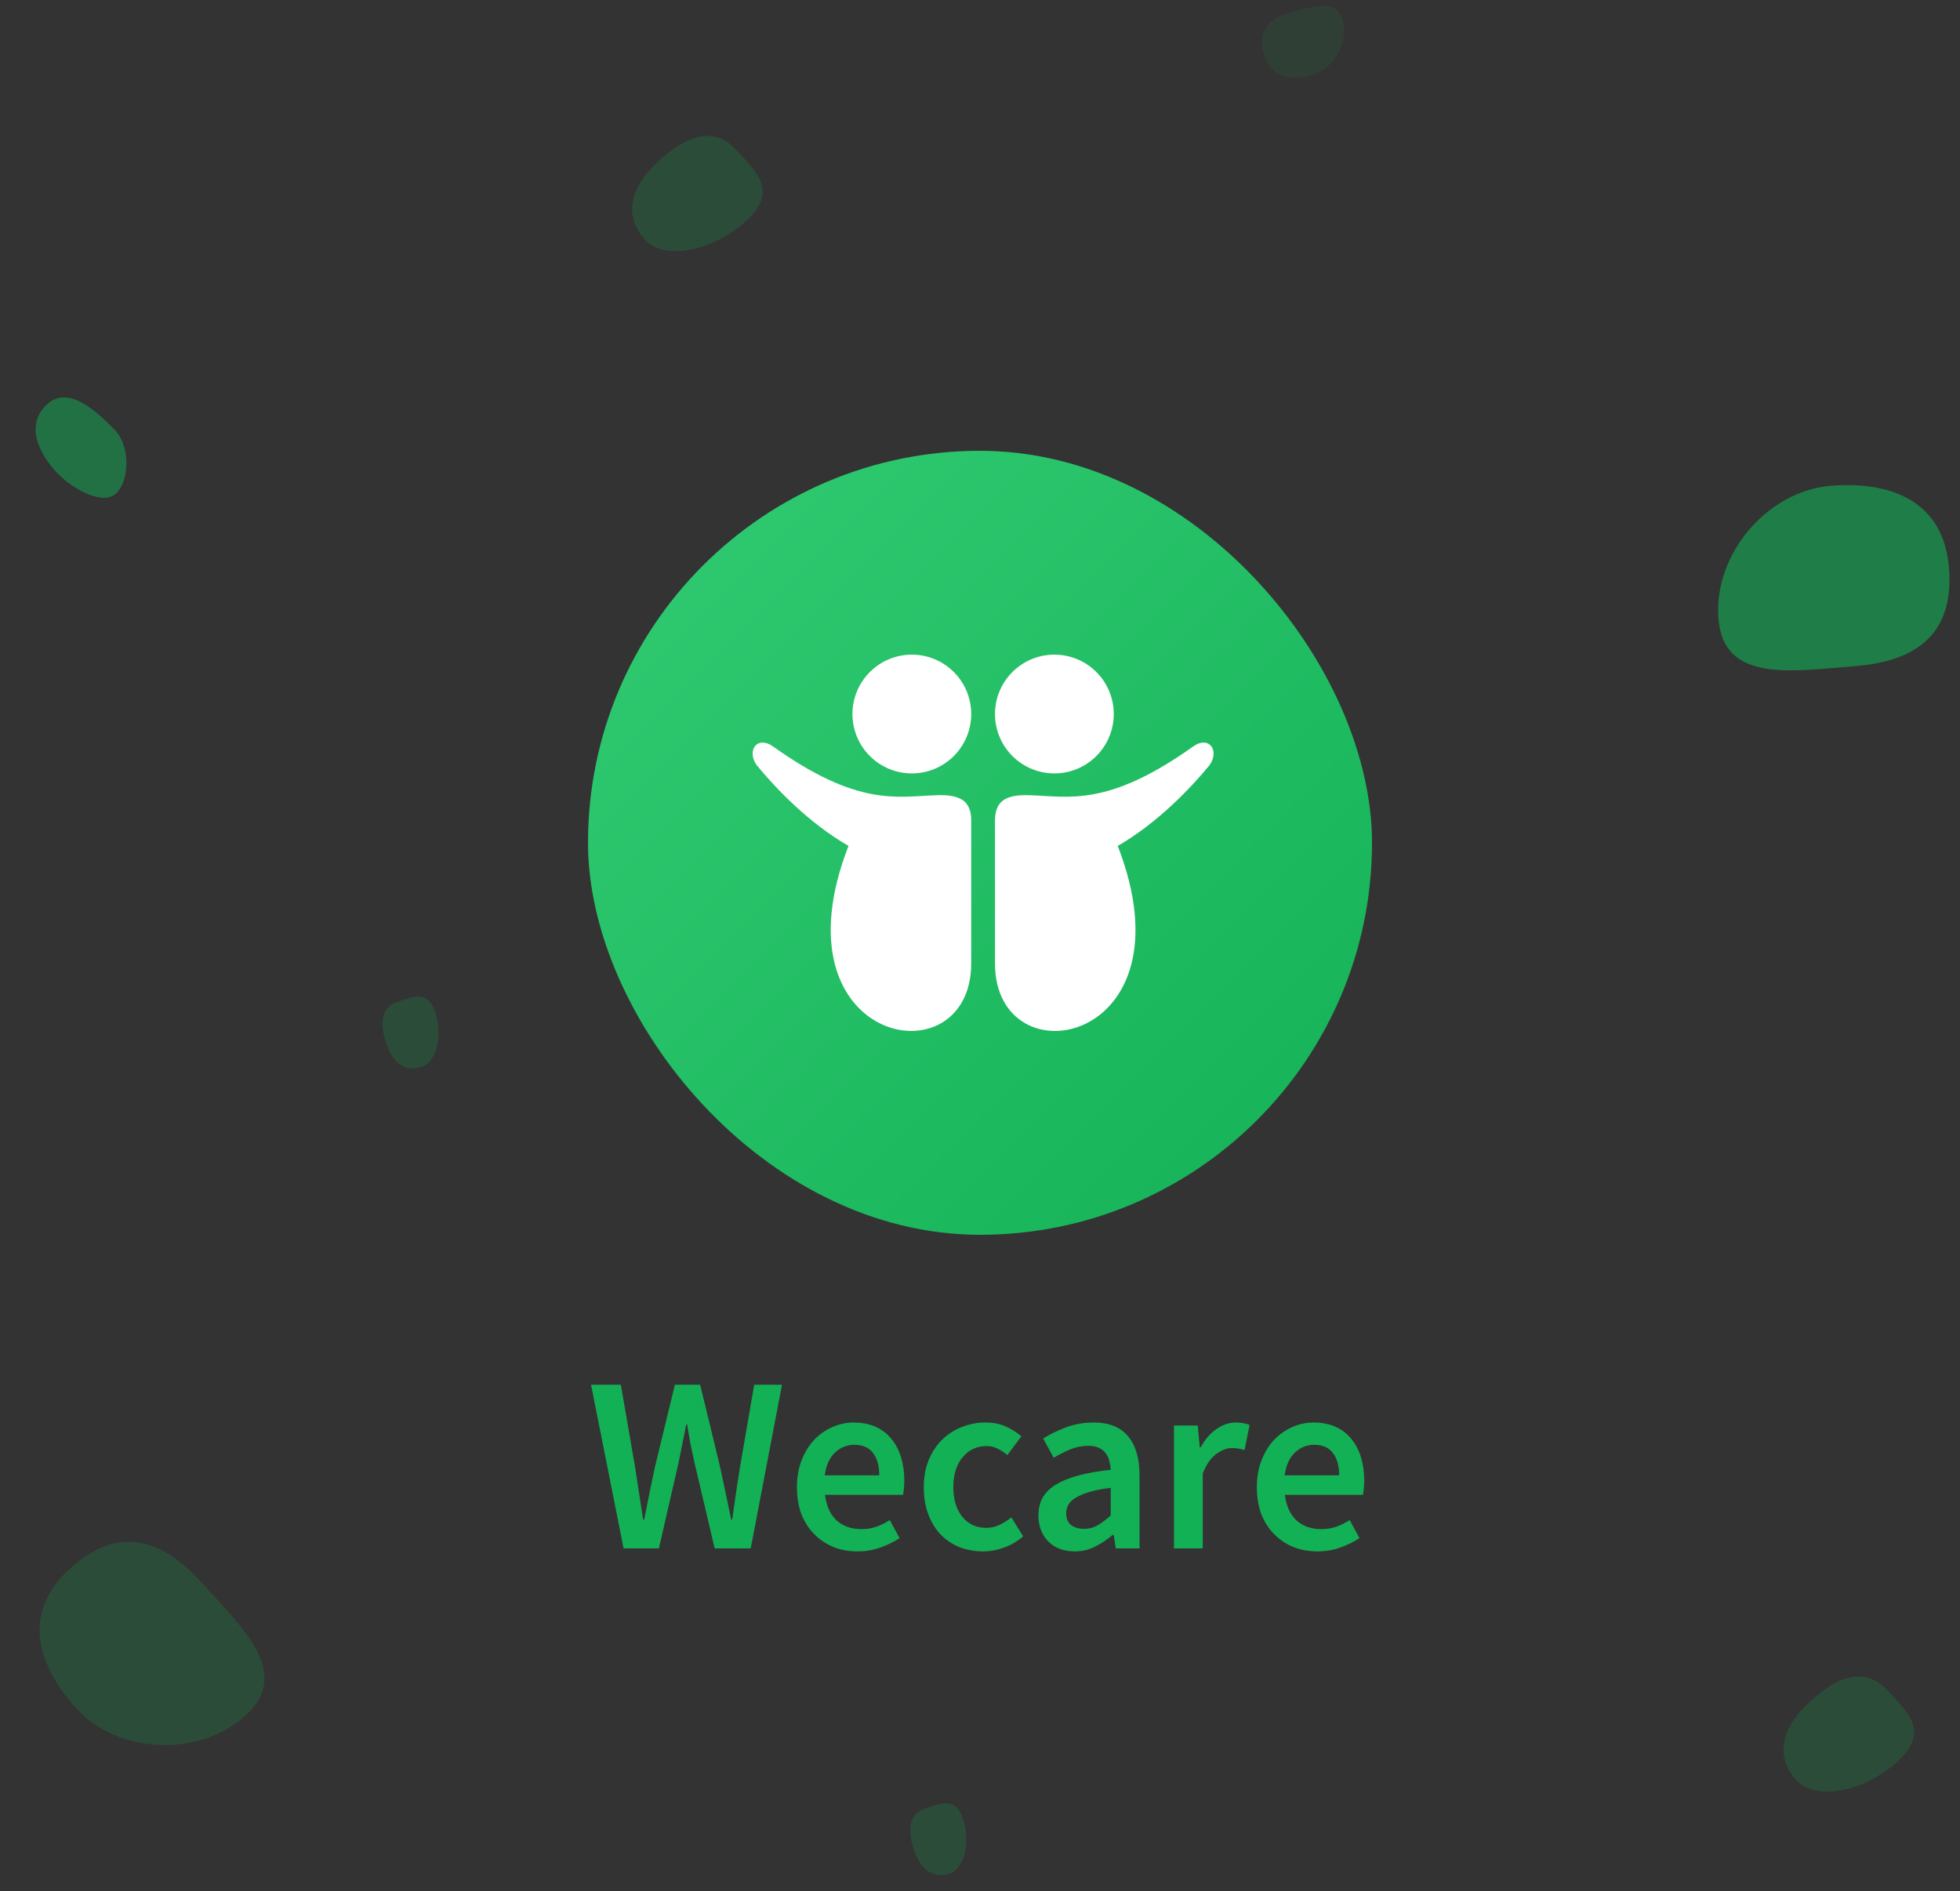 <svg width="200" height="193" viewBox="0 0 200 193" fill="none" xmlns="http://www.w3.org/2000/svg">
<rect x="0" y="0" width="200" height="193" fill="#333333" stroke="none"/>
<path d="M63.632 158L60.312 141.3H63.351L64.806 149.727C64.943 150.629 65.079 151.523 65.215 152.408C65.351 153.293 65.487 154.178 65.624 155.064H65.726C65.913 154.178 66.092 153.293 66.262 152.408C66.449 151.506 66.636 150.612 66.824 149.727L68.866 141.3H71.445L73.488 149.727C73.675 150.595 73.863 151.48 74.05 152.382C74.237 153.268 74.424 154.161 74.612 155.064H74.714C74.85 154.161 74.978 153.268 75.097 152.382C75.233 151.497 75.369 150.612 75.505 149.727L76.961 141.3H79.795L76.603 158H72.927L70.858 149.216C70.722 148.569 70.586 147.931 70.45 147.301C70.33 146.654 70.22 146.007 70.118 145.36H70.016C69.896 146.007 69.769 146.654 69.632 147.301C69.513 147.931 69.386 148.569 69.249 149.216L67.232 158H63.632ZM87.502 158.306C86.634 158.306 85.825 158.162 85.076 157.872C84.327 157.566 83.672 157.132 83.11 156.57C82.548 156.008 82.105 155.327 81.782 154.527C81.476 153.71 81.322 152.782 81.322 151.744C81.322 150.723 81.484 149.803 81.808 148.986C82.131 148.169 82.557 147.48 83.084 146.918C83.629 146.356 84.25 145.922 84.948 145.616C85.646 145.309 86.361 145.156 87.093 145.156C87.944 145.156 88.693 145.301 89.34 145.59C89.987 145.88 90.523 146.288 90.949 146.816C91.392 147.344 91.724 147.973 91.945 148.705C92.166 149.437 92.277 150.237 92.277 151.106C92.277 151.395 92.26 151.667 92.226 151.923C92.209 152.178 92.183 152.382 92.149 152.536H84.182C84.318 153.659 84.71 154.527 85.357 155.14C86.021 155.736 86.863 156.034 87.885 156.034C88.43 156.034 88.932 155.957 89.391 155.804C89.868 155.634 90.336 155.404 90.796 155.115L91.792 156.953C91.196 157.345 90.532 157.668 89.8 157.923C89.068 158.179 88.302 158.306 87.502 158.306ZM84.157 150.544H89.723C89.723 149.574 89.51 148.816 89.085 148.271C88.676 147.71 88.038 147.429 87.17 147.429C86.421 147.429 85.765 147.693 85.204 148.22C84.642 148.748 84.293 149.522 84.157 150.544ZM100.316 158.306C99.465 158.306 98.665 158.162 97.916 157.872C97.184 157.583 96.545 157.157 96.001 156.596C95.456 156.034 95.03 155.344 94.724 154.527C94.418 153.71 94.264 152.782 94.264 151.744C94.264 150.706 94.434 149.778 94.775 148.961C95.115 148.144 95.575 147.454 96.154 146.892C96.733 146.331 97.397 145.905 98.145 145.616C98.912 145.309 99.712 145.156 100.546 145.156C101.363 145.156 102.061 145.292 102.64 145.565C103.235 145.837 103.763 146.169 104.223 146.56L102.793 148.476C102.452 148.186 102.112 147.965 101.771 147.812C101.448 147.641 101.091 147.556 100.699 147.556C99.678 147.556 98.852 147.939 98.222 148.705C97.592 149.454 97.277 150.467 97.277 151.744C97.277 153.004 97.584 154.017 98.197 154.783C98.826 155.532 99.635 155.906 100.622 155.906C101.116 155.906 101.576 155.804 102.001 155.6C102.444 155.378 102.844 155.123 103.201 154.834L104.402 156.774C103.806 157.285 103.15 157.668 102.435 157.923C101.737 158.179 101.031 158.306 100.316 158.306ZM109.665 158.306C108.559 158.306 107.665 157.974 106.984 157.311C106.303 156.63 105.963 155.736 105.963 154.629C105.963 153.966 106.099 153.378 106.371 152.868C106.661 152.34 107.103 151.889 107.699 151.514C108.312 151.14 109.078 150.825 109.997 150.569C110.934 150.314 112.049 150.118 113.342 149.982C113.325 149.659 113.274 149.352 113.189 149.063C113.121 148.756 112.993 148.493 112.806 148.271C112.636 148.033 112.406 147.854 112.117 147.735C111.827 147.599 111.47 147.531 111.044 147.531C110.432 147.531 109.827 147.65 109.231 147.888C108.653 148.127 108.082 148.416 107.521 148.756L106.448 146.79C107.146 146.348 107.929 145.965 108.797 145.641C109.665 145.318 110.602 145.156 111.606 145.156C113.172 145.156 114.338 145.624 115.104 146.56C115.887 147.48 116.279 148.816 116.279 150.569V158H113.853L113.649 156.621H113.547C112.985 157.098 112.381 157.498 111.734 157.821C111.104 158.145 110.414 158.306 109.665 158.306ZM110.61 156.008C111.121 156.008 111.581 155.889 111.989 155.651C112.415 155.412 112.866 155.072 113.342 154.629V151.821C112.491 151.923 111.776 152.059 111.198 152.229C110.619 152.399 110.151 152.595 109.793 152.816C109.436 153.021 109.18 153.259 109.027 153.531C108.874 153.804 108.797 154.093 108.797 154.4C108.797 154.961 108.968 155.37 109.308 155.625C109.648 155.881 110.083 156.008 110.61 156.008ZM119.793 158V145.462H122.219L122.423 147.684H122.525C122.968 146.867 123.504 146.246 124.134 145.82C124.764 145.377 125.411 145.156 126.075 145.156C126.671 145.156 127.147 145.241 127.505 145.411L126.994 147.965C126.773 147.897 126.568 147.846 126.381 147.812C126.194 147.778 125.964 147.761 125.692 147.761C125.198 147.761 124.679 147.956 124.134 148.348C123.589 148.722 123.121 149.386 122.73 150.34V158H119.793ZM134.432 158.306C133.564 158.306 132.755 158.162 132.006 157.872C131.257 157.566 130.602 157.132 130.04 156.57C129.478 156.008 129.035 155.327 128.712 154.527C128.406 153.71 128.252 152.782 128.252 151.744C128.252 150.723 128.414 149.803 128.737 148.986C129.061 148.169 129.487 147.48 130.014 146.918C130.559 146.356 131.18 145.922 131.878 145.616C132.576 145.309 133.291 145.156 134.023 145.156C134.874 145.156 135.623 145.301 136.27 145.59C136.917 145.88 137.453 146.288 137.879 146.816C138.322 147.344 138.653 147.973 138.875 148.705C139.096 149.437 139.207 150.237 139.207 151.106C139.207 151.395 139.19 151.667 139.156 151.923C139.139 152.178 139.113 152.382 139.079 152.536H131.112C131.248 153.659 131.64 154.527 132.287 155.14C132.951 155.736 133.793 156.034 134.815 156.034C135.359 156.034 135.862 155.957 136.321 155.804C136.798 155.634 137.266 155.404 137.726 155.115L138.722 156.953C138.126 157.345 137.462 157.668 136.73 157.923C135.998 158.179 135.232 158.306 134.432 158.306ZM131.087 150.544H136.653C136.653 149.574 136.44 148.816 136.015 148.271C135.606 147.71 134.968 147.429 134.1 147.429C133.351 147.429 132.695 147.693 132.134 148.22C131.572 148.748 131.223 149.522 131.087 150.544Z" fill="#13B156"/>
<path d="M25.061 175.047C20.296 179.369 12.022 178.993 7.79 174.326C3.557 169.658 2.364 164.391 7.129 160.069C11.895 155.748 16.307 156.785 20.54 161.453C24.772 166.12 29.827 170.726 25.061 175.047Z" fill="#13B156" fill-opacity="0.2"/>
<path d="M76.099 22.583C72.662 25.7 67.739 26.579 65.813 24.456C63.888 22.332 63.868 19.461 67.305 16.344C70.742 13.228 73.257 13.24 75.182 15.363C77.108 17.487 79.536 19.466 76.099 22.583Z" fill="#13B156" fill-opacity="0.2"/>
<path d="M193.583 179.778C190.146 182.895 185.223 183.775 183.298 181.651C181.372 179.528 181.353 176.657 184.789 173.54C188.226 170.423 190.741 170.435 192.667 172.559C194.592 174.682 197.02 176.661 193.583 179.778Z" fill="#13B156" fill-opacity="0.2"/>
<path d="M44.443 103.388C45.189 105.796 44.492 108.423 43.005 108.884C41.517 109.345 40.098 108.696 39.352 106.288C38.606 103.88 39.189 102.644 40.677 102.183C42.164 101.722 43.696 100.98 44.443 103.388Z" fill="#13B156" fill-opacity="0.2"/>
<path d="M98.302 185.701C99.048 188.109 98.352 190.735 96.864 191.196C95.376 191.657 93.958 191.008 93.212 188.6C92.465 186.192 93.048 184.957 94.536 184.496C96.024 184.034 97.556 183.293 98.302 185.701Z" fill="#13B156" fill-opacity="0.2"/>
<path d="M11.93 50.273C10.619 51.67 7.556 49.983 5.968 48.395C4.38 46.807 2.371 43.681 4.685 41.367C6.998 39.053 10.095 42.255 11.683 43.843C13.271 45.431 13.242 48.877 11.93 50.273Z" fill="#13B156" fill-opacity="0.5"/>
<path d="M175.351 63.129C174.831 56.559 180.354 50.083 186.829 49.57C193.305 49.057 198.353 51.386 198.873 57.956C199.393 64.527 195.765 67.457 189.29 67.969C182.814 68.482 175.871 69.7 175.351 63.129Z" fill="#13B156" fill-opacity="0.6"/>
<path d="M136.999 2.085C137.618 4.397 136.073 7.075 133.795 7.685C131.516 8.296 129.56 7.798 128.94 5.485C128.32 3.173 129.423 1.887 131.701 1.277C133.98 0.666 136.379 -0.227 136.999 2.085Z" fill="#13B156" fill-opacity="0.1"/>
<rect x="60" y="46" width="80" height="80" rx="40" fill="url(#paint0_linear_1_4165)"/>
<path d="M107.589 78.921C109.197 78.921 110.738 78.282 111.875 77.146C113.011 76.009 113.65 74.468 113.65 72.86C113.65 71.253 113.011 69.712 111.875 68.575C110.738 67.439 109.197 66.8 107.589 66.8C105.982 66.8 104.441 67.439 103.304 68.575C102.167 69.712 101.529 71.253 101.529 72.86C101.529 74.468 102.167 76.009 103.304 77.146C104.441 78.282 105.982 78.921 107.589 78.921ZM121.758 76.164C113.08 82.358 109.083 81.274 105.165 81.151C102.455 81.013 101.529 81.873 101.529 83.769L101.531 98.314C101.531 110.434 121.945 106.628 114.052 86.317C118.103 83.992 121.509 80.416 123.448 78.046C124.444 76.572 123.38 75.028 121.758 76.164ZM93.045 66.8C91.437 66.8 89.896 67.439 88.759 68.575C87.623 69.712 86.984 71.253 86.984 72.86C86.984 74.468 87.623 76.009 88.759 77.146C89.896 78.282 91.437 78.921 93.045 78.921C94.652 78.921 96.193 78.282 97.33 77.146C98.466 76.009 99.105 74.468 99.105 72.86C99.105 71.253 98.466 69.712 97.33 68.575C96.193 67.439 94.652 66.8 93.045 66.8ZM95.469 81.151C91.551 81.274 87.554 82.358 78.876 76.164C77.254 75.028 76.19 76.572 77.186 78.043C79.125 80.416 82.531 83.989 86.582 86.314C78.689 106.626 99.102 110.432 99.102 98.311L99.105 83.766C99.105 81.873 98.179 81.013 95.469 81.151Z" fill="white"/>
<defs>
<linearGradient id="paint0_linear_1_4165" x1="140" y1="126.194" x2="60" y2="46.194" gradientUnits="userSpaceOnUse">
<stop stop-color="#13B156"/>
<stop offset="1" stop-color="#32CB73"/>
</linearGradient>
</defs>
</svg>
